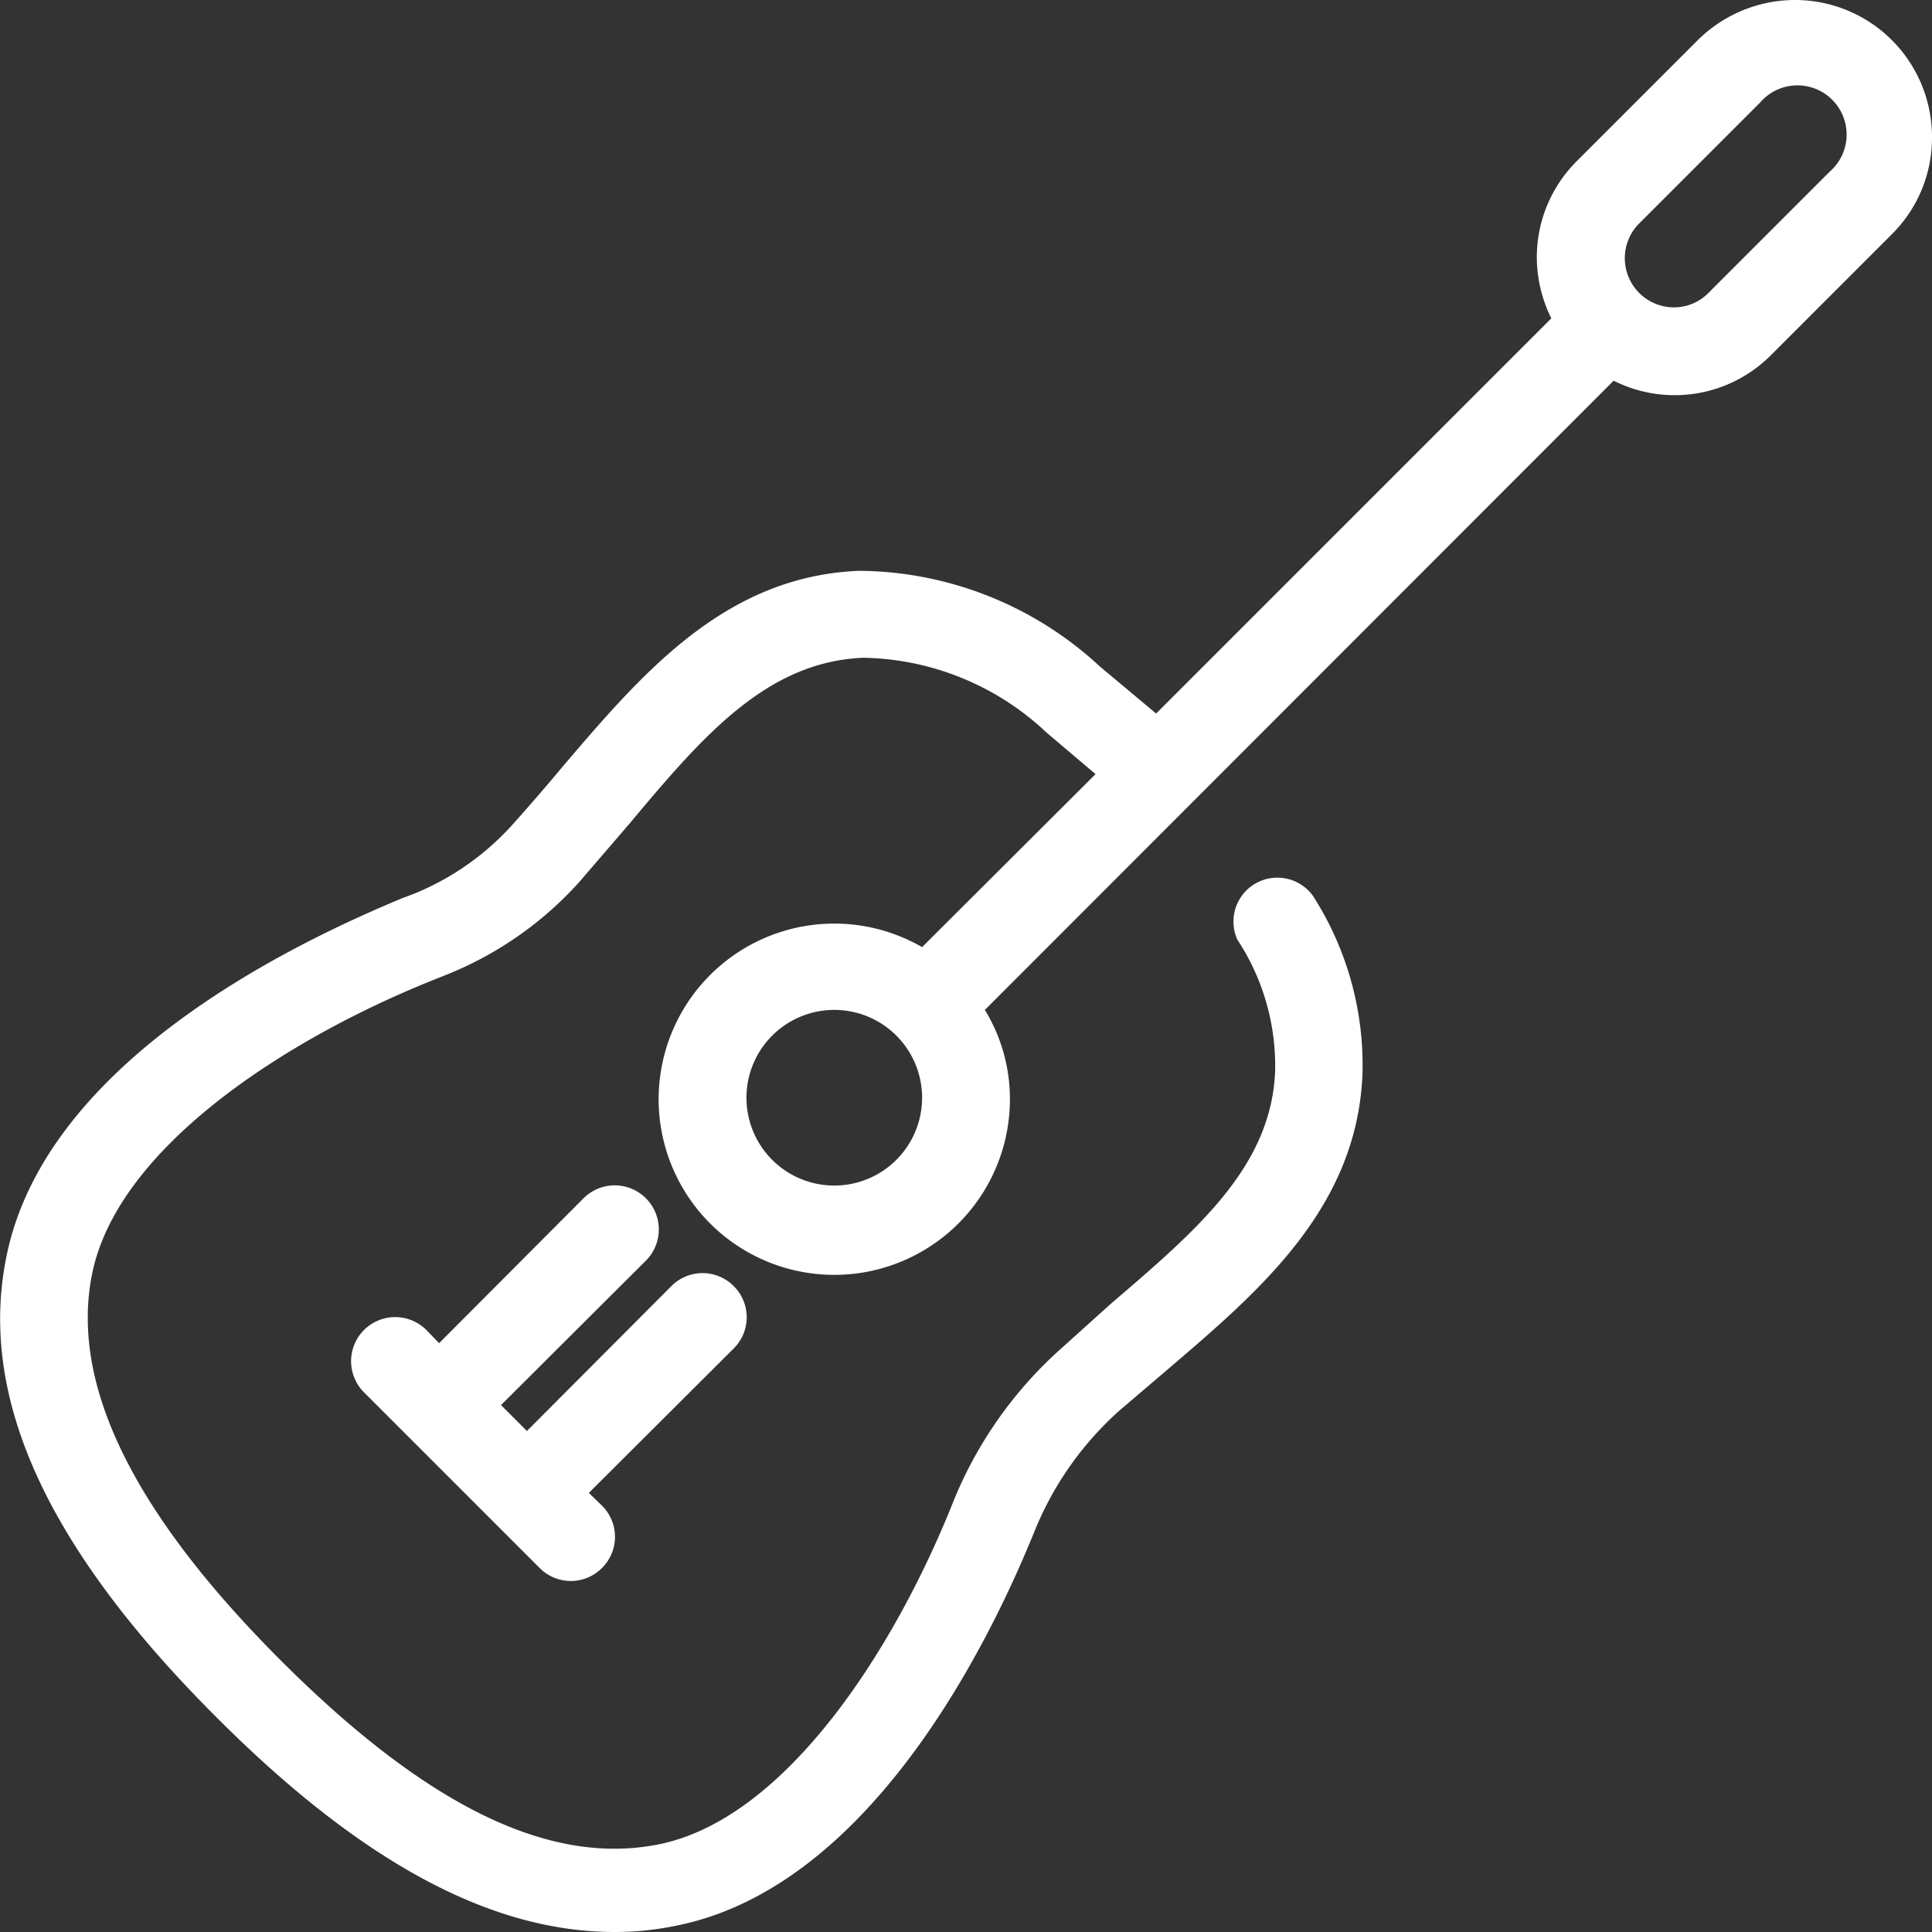 <svg xmlns="http://www.w3.org/2000/svg" viewBox="0 0 44 44"><rect x="0" y="0" width="44" height="44" fill="#333333" stroke="none"/><defs><style>.cls-1{fill:#fff;}</style></defs><g id="guitar"><path class="cls-1" d="M40.88,0a3.15,3.15,0,0,0-2.21.91L35.91,3.67A3.09,3.09,0,0,0,35,5.88a3.14,3.14,0,0,0,.33,1.37l-9,9-1.28-1.07A8.14,8.14,0,0,0,19.57,13c-3.05.12-4.93,2.32-6.74,4.44q-.55.66-1.14,1.32a6.12,6.12,0,0,1-2.25,1.59l-.29.11c-2.4,1-8.09,3.68-9,8.14-.66,3.2.9,6.63,4.76,10.49C8.21,42.4,11.17,44,14,44a6.88,6.88,0,0,0,1.43-.15c4.46-.91,7.17-6.6,8.14-9a7.4,7.4,0,0,1,1.93-2.73l1.09-.93c2.12-1.81,4.32-3.69,4.44-6.74a7.14,7.14,0,0,0-1.13-4.05,1,1,0,0,0-1.72,1,5.22,5.22,0,0,1,.86,3c-.09,2.18-1.79,3.62-3.75,5.3l-1.11,1a9.39,9.39,0,0,0-2.47,3.5c-1.35,3.39-3.82,7.21-6.69,7.8-2.49.51-5.31-.86-8.66-4.22S1.59,31.5,2.1,29c.59-2.87,4.41-5.34,7.79-6.69l.3-.12a8.13,8.13,0,0,0,3-2.1l1.17-1.36c1.67-2,3.12-3.66,5.3-3.75a6.23,6.23,0,0,1,4.17,1.7l1.12.95L21,21.57A4,4,0,1,0,23,25a3.89,3.89,0,0,0-.57-2L36.75,8.67a3.09,3.09,0,0,0,3.58-.58l2.76-2.76A3.09,3.09,0,0,0,44,3.12,3.12,3.12,0,0,0,40.88,0ZM19,27a2,2,0,1,1,2-2A2,2,0,0,1,19,27ZM41.67,3.91,38.91,6.67a1.1,1.1,0,0,1-.79.33,1.12,1.12,0,0,1-.79-1.91l2.76-2.76a1.12,1.12,0,1,1,1.58,1.58Z"/><path class="cls-1" d="M16.71,29.29a1,1,0,0,0-1.42,0L12,32.59,11.41,32l3.3-3.29a1,1,0,0,0-1.42-1.42L10,30.59l-.29-.3a1,1,0,0,0-1.42,1.42l4,4a1,1,0,0,0,1.42,0,1,1,0,0,0,0-1.42l-.3-.29,3.3-3.29A1,1,0,0,0,16.71,29.29Z"/></g></svg>